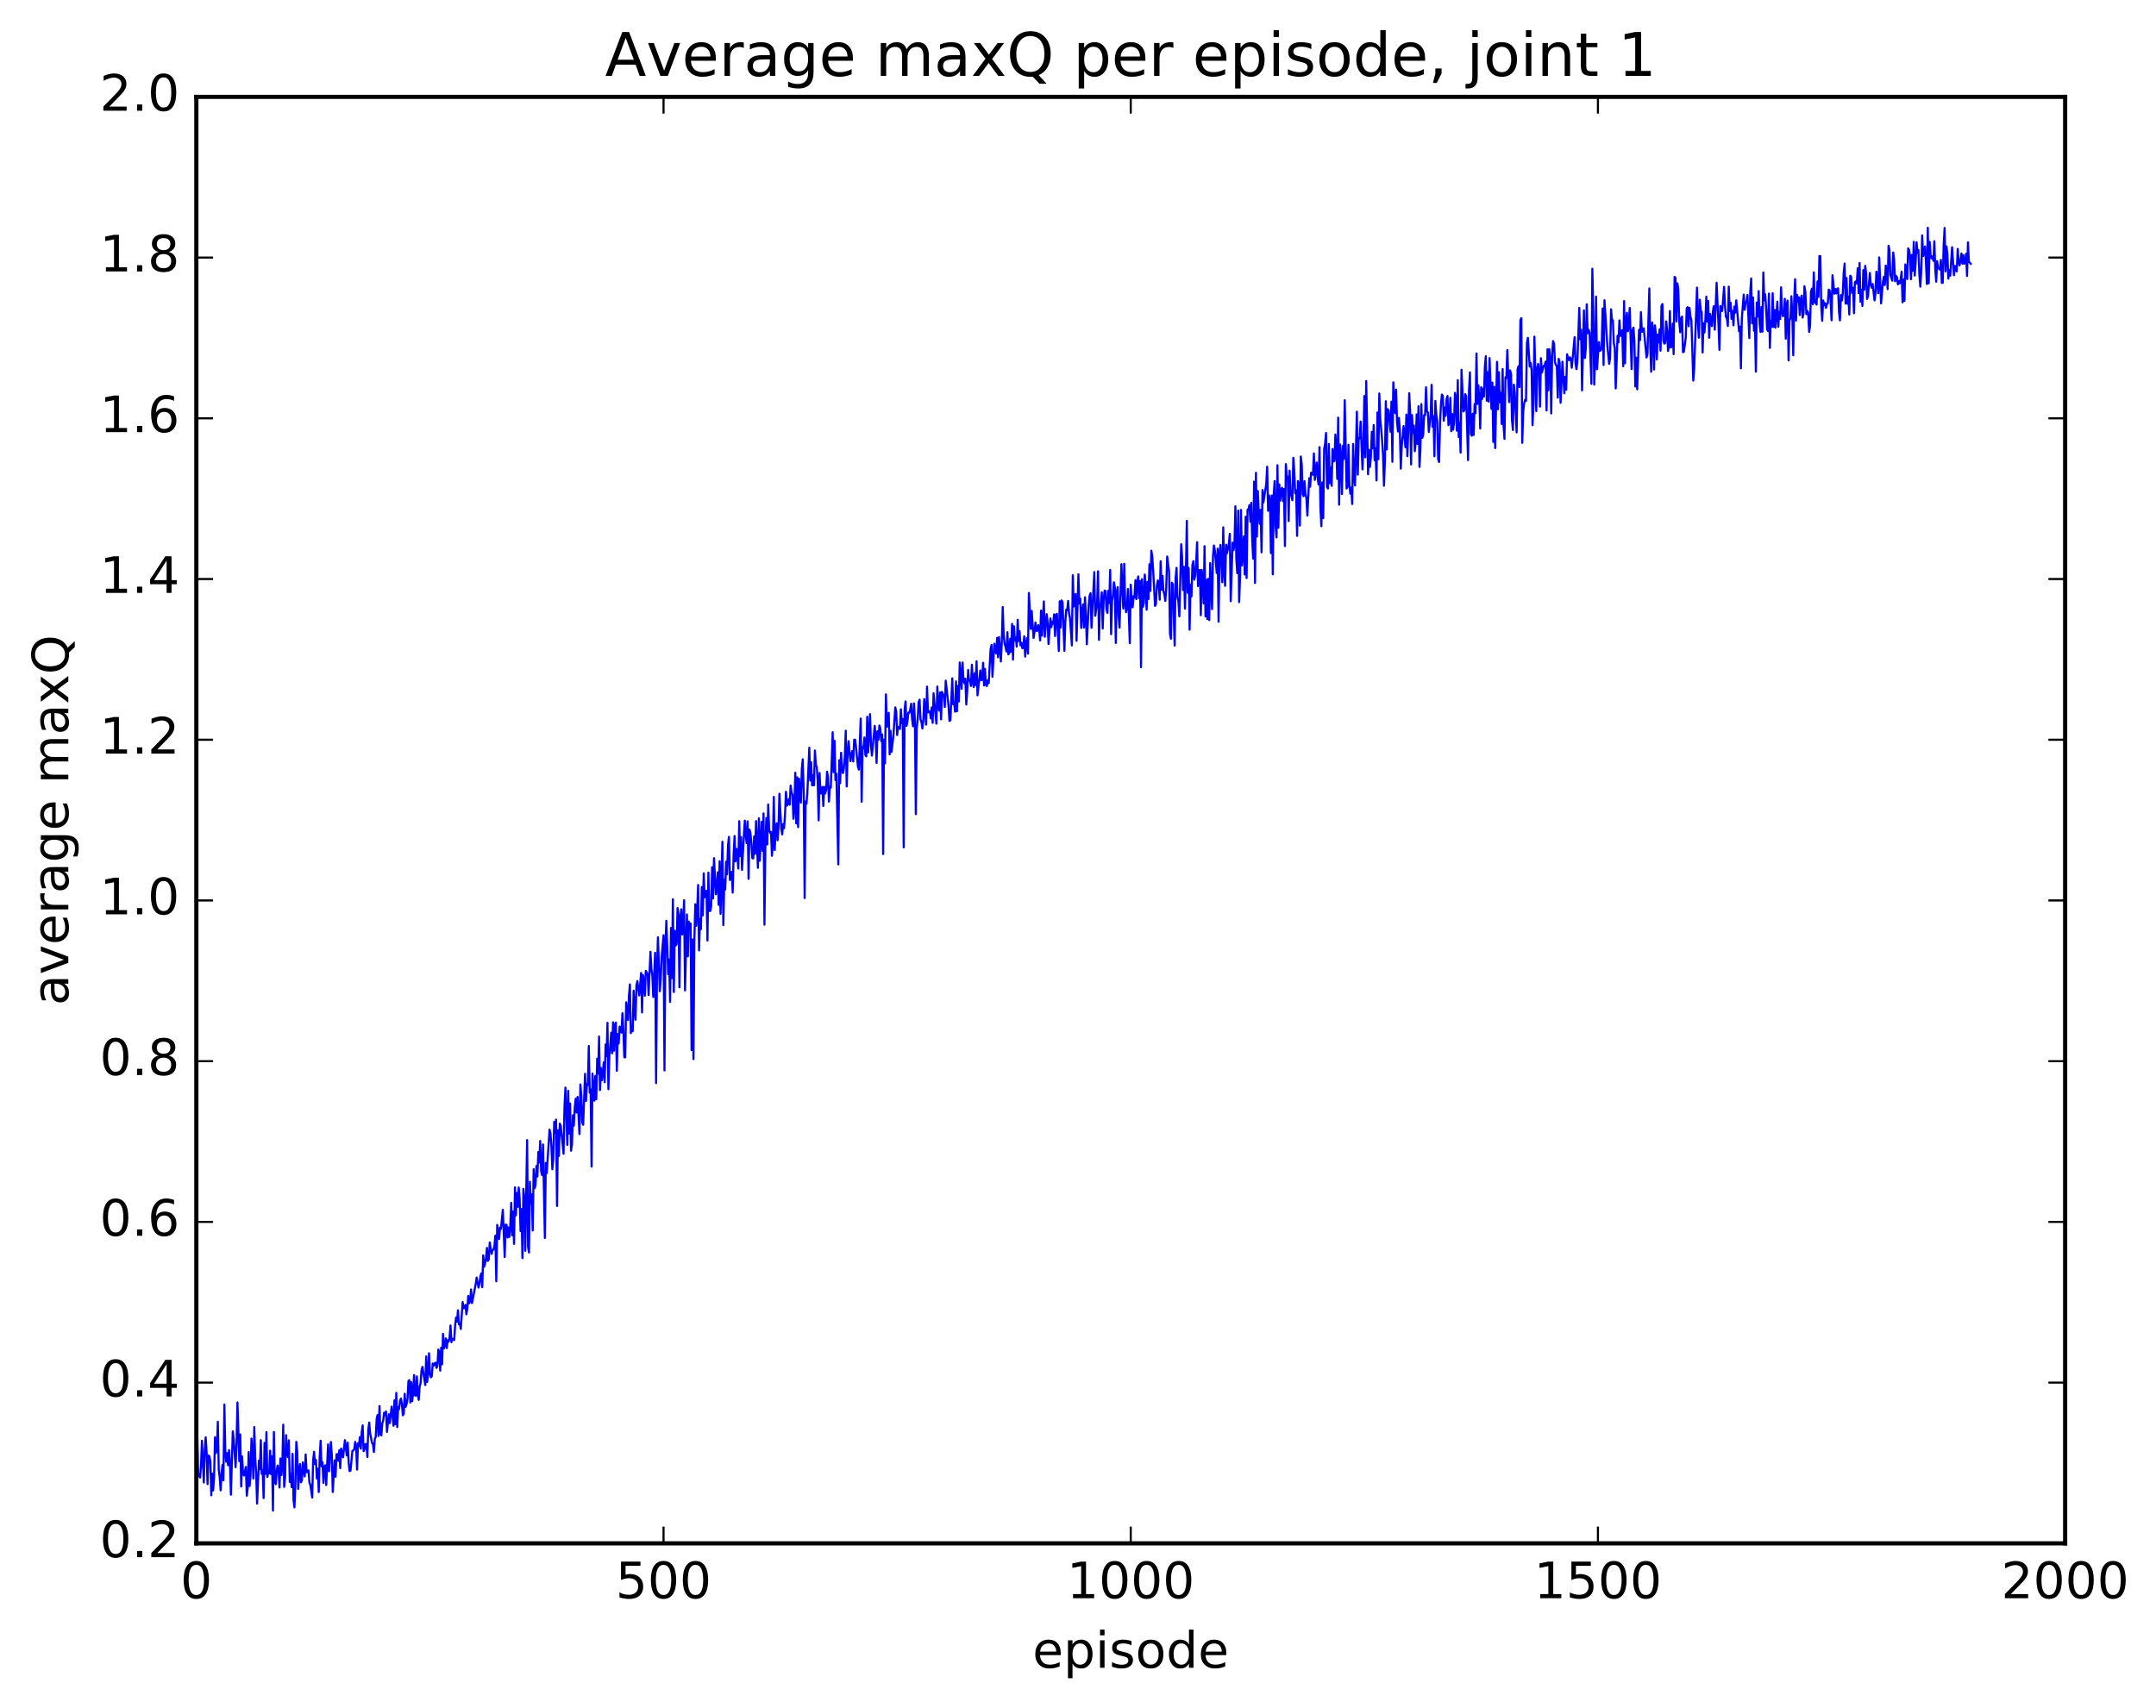<?xml version="1.0" encoding="utf-8" standalone="no"?>
<!DOCTYPE svg PUBLIC "-//W3C//DTD SVG 1.1//EN"
  "http://www.w3.org/Graphics/SVG/1.1/DTD/svg11.dtd">
<!-- Created with matplotlib (http://matplotlib.org/) -->
<svg height="408pt" version="1.1" viewBox="0 0 515 408" width="515pt" xmlns="http://www.w3.org/2000/svg" xmlns:xlink="http://www.w3.org/1999/xlink">
 <defs>
  <style type="text/css">
*{stroke-linecap:butt;stroke-linejoin:round;stroke-miterlimit:100000;}
  </style>
 </defs>
 <g id="figure_1">
  <g id="patch_1">
   <path d="M 0 408.169 
L 515.768 408.169 
L 515.768 0 
L 0 0 
z
" style="fill:#ffffff;"/>
  </g>
  <g id="axes_1">
   <g id="patch_2">
    <path d="M 46.898 368.742 
L 493.298 368.742 
L 493.298 23.142 
L 46.898 23.142 
z
" style="fill:#ffffff;"/>
   </g>
   <g id="line2d_1">
    <path clip-path="url(#p8673b90d7b)" d="M 46.898 348.456 
L 47.121 342.843 
L 47.344 352.733 
L 47.567 352.26 
L 47.79 353.037 
L 48.014 350.244 
L 48.237 344.238 
L 48.683 354.214 
L 48.906 346.39 
L 49.13 343.404 
L 49.353 347.013 
L 49.576 354.6 
L 49.799 347.766 
L 50.022 347.98 
L 50.245 349.121 
L 50.469 357.265 
L 50.692 352.081 
L 50.915 356.113 
L 51.138 352.826 
L 51.361 343.388 
L 51.585 347.162 
L 51.808 346.054 
L 52.031 339.687 
L 52.254 351.148 
L 52.477 352.917 
L 52.701 356.085 
L 52.924 352.024 
L 53.147 349.993 
L 53.37 353.695 
L 53.593 335.582 
L 53.817 346.567 
L 54.04 349.253 
L 54.263 347.191 
L 54.486 350.09 
L 54.709 346.446 
L 54.933 349.737 
L 55.156 357.118 
L 55.602 341.983 
L 55.825 343.762 
L 56.272 350.56 
L 56.495 345.056 
L 56.718 335.081 
L 57.165 349.11 
L 57.388 342.728 
L 57.611 355.171 
L 57.834 347.976 
L 58.057 352.044 
L 58.281 352.554 
L 58.727 350.493 
L 58.95 357.356 
L 59.173 355.49 
L 59.397 346.94 
L 59.62 355.058 
L 59.843 352.458 
L 60.066 343.712 
L 60.289 347.306 
L 60.513 353.249 
L 60.736 340.955 
L 60.959 348.355 
L 61.182 351.74 
L 61.406 359.249 
L 61.852 348.945 
L 62.075 351.054 
L 62.298 344.088 
L 62.522 352.136 
L 62.745 351.235 
L 62.968 357.927 
L 63.191 344.739 
L 63.414 352.148 
L 63.638 342.166 
L 63.861 352.881 
L 64.084 351.543 
L 64.307 352.044 
L 64.53 346.605 
L 64.754 352.212 
L 64.977 347.939 
L 65.2 360.915 
L 65.423 342.13 
L 65.646 353.976 
L 65.87 354.616 
L 66.093 351.397 
L 66.316 350.142 
L 66.539 351.423 
L 66.762 355.411 
L 66.986 348.457 
L 67.209 352.442 
L 67.432 350.208 
L 67.655 340.393 
L 67.878 355.258 
L 68.102 352.953 
L 68.325 342.891 
L 68.548 347.224 
L 68.771 348.139 
L 68.994 344.125 
L 69.218 354.075 
L 69.441 352.165 
L 69.664 355.315 
L 69.887 347.353 
L 70.11 358.368 
L 70.334 360.155 
L 70.557 354.766 
L 70.78 344.503 
L 71.003 346.896 
L 71.226 355.735 
L 71.45 351.69 
L 71.673 349.799 
L 71.896 354.166 
L 72.119 353.626 
L 72.342 349.407 
L 72.789 352.754 
L 73.012 347.494 
L 73.235 351.752 
L 73.458 351.671 
L 73.681 351.306 
L 73.905 354.188 
L 74.128 354.784 
L 74.574 357.807 
L 74.797 348.869 
L 75.021 346.871 
L 75.244 349.808 
L 75.467 348.82 
L 75.69 353.262 
L 75.913 350.934 
L 76.137 356.497 
L 76.36 348.161 
L 76.583 344.223 
L 76.806 350.335 
L 77.029 349.392 
L 77.253 354.297 
L 77.476 350.344 
L 77.699 350.102 
L 77.922 354.819 
L 78.369 345.107 
L 78.592 351.531 
L 79.038 344.531 
L 79.261 347.606 
L 79.485 356.485 
L 79.931 348.917 
L 80.154 352.822 
L 80.377 347.464 
L 80.601 347.411 
L 80.824 349.031 
L 81.047 346.486 
L 81.27 350.781 
L 81.493 346.096 
L 81.94 348.192 
L 82.386 344.093 
L 82.833 347.765 
L 83.056 344.675 
L 83.279 349.401 
L 83.502 351.486 
L 83.725 351.363 
L 84.172 346.663 
L 84.395 346.546 
L 84.618 346.244 
L 84.841 344.495 
L 85.065 345.471 
L 85.288 351.14 
L 85.511 344.848 
L 85.734 345.528 
L 85.957 343.376 
L 86.181 346.118 
L 86.404 342.187 
L 86.627 340.563 
L 86.85 346.721 
L 87.073 346.213 
L 87.297 345.02 
L 87.52 345.002 
L 87.743 348.097 
L 87.966 341.615 
L 88.189 339.892 
L 88.413 342.519 
L 88.859 344.713 
L 89.082 345.038 
L 89.305 346.923 
L 89.529 343.781 
L 89.752 343.321 
L 89.975 338.976 
L 90.198 338.065 
L 90.421 343.09 
L 90.645 335.945 
L 90.868 342.543 
L 91.091 342.952 
L 91.314 340.092 
L 91.537 339.341 
L 91.761 337.531 
L 91.984 338.148 
L 92.207 337.219 
L 92.43 342.124 
L 92.877 337.913 
L 93.1 340.018 
L 93.546 336.067 
L 93.993 340.641 
L 94.216 334.57 
L 94.439 340.284 
L 94.662 332.792 
L 94.885 340.968 
L 95.109 336.151 
L 95.332 336.659 
L 95.555 334.659 
L 95.778 334.148 
L 96.001 335.437 
L 96.225 338.161 
L 96.448 337.759 
L 96.671 333.004 
L 96.894 336.141 
L 97.118 335.457 
L 97.341 334.204 
L 97.564 329.957 
L 97.787 329.751 
L 98.01 335.09 
L 98.234 330.252 
L 98.457 334.776 
L 98.68 332.924 
L 98.903 328.531 
L 99.126 333.427 
L 99.35 333.441 
L 99.573 328.857 
L 99.796 333.323 
L 100.019 334.472 
L 100.242 331.257 
L 100.466 330.459 
L 100.689 327.334 
L 100.912 326.584 
L 101.582 330.921 
L 101.805 324.099 
L 102.028 330.199 
L 102.251 328.18 
L 102.474 323.324 
L 102.698 328.262 
L 102.921 329.077 
L 103.144 328.825 
L 103.367 325.776 
L 103.59 326.278 
L 103.814 325.775 
L 104.037 325.572 
L 104.26 326.834 
L 104.483 326.274 
L 104.706 322.441 
L 104.93 323.198 
L 105.153 327.475 
L 105.376 321.978 
L 105.599 325.975 
L 105.822 318.684 
L 106.046 322.191 
L 106.269 321.486 
L 106.492 319.768 
L 106.715 322.103 
L 106.938 320.201 
L 107.162 320.547 
L 107.385 319.653 
L 107.608 316.689 
L 107.831 320.68 
L 108.054 319.876 
L 108.278 319.878 
L 108.501 320.17 
L 108.724 316.518 
L 108.947 314.77 
L 109.17 315.777 
L 109.394 313.054 
L 109.617 316.4 
L 109.84 316.206 
L 110.063 317.529 
L 110.51 311.11 
L 110.733 312.578 
L 110.956 312.542 
L 111.179 311.762 
L 111.402 314.027 
L 111.626 312.663 
L 111.849 309.636 
L 112.072 311.383 
L 112.295 310.857 
L 112.518 308.077 
L 112.742 311.339 
L 113.634 306.793 
L 113.858 305.236 
L 114.304 307.649 
L 114.527 306.696 
L 114.75 304.91 
L 114.974 304.234 
L 115.197 307.554 
L 115.42 299.936 
L 115.643 302.657 
L 115.866 301.919 
L 116.09 300.561 
L 116.313 298.15 
L 116.536 301.281 
L 116.759 300.882 
L 116.982 296.841 
L 117.429 299.577 
L 117.652 298.69 
L 117.875 298.543 
L 118.098 297.728 
L 118.322 295.22 
L 118.545 306.14 
L 118.768 292.654 
L 119.214 296.029 
L 119.438 293.268 
L 119.661 293.61 
L 120.107 289.06 
L 120.553 300.331 
L 120.777 292.592 
L 121 292.666 
L 121.223 295.666 
L 121.446 293.273 
L 121.669 295.543 
L 121.893 292.82 
L 122.116 287.39 
L 122.339 295.153 
L 122.562 289.445 
L 122.785 297.191 
L 123.009 283.683 
L 123.232 290.361 
L 123.455 285.02 
L 123.678 288.339 
L 123.901 283.723 
L 124.125 286.299 
L 124.348 294.148 
L 124.571 288.865 
L 124.794 300.604 
L 125.017 284.056 
L 125.241 286.23 
L 125.464 298.849 
L 125.91 272.398 
L 126.133 297.934 
L 126.357 299.26 
L 126.58 282.363 
L 126.803 287.472 
L 127.026 285.369 
L 127.249 293.993 
L 127.473 279.351 
L 127.696 283.903 
L 127.919 283.214 
L 128.142 278.566 
L 128.365 281.109 
L 128.589 275.244 
L 128.812 277.763 
L 129.035 272.607 
L 129.258 279.824 
L 129.482 280.769 
L 129.705 273.449 
L 130.151 295.786 
L 130.374 277.857 
L 130.597 280.319 
L 131.267 269.887 
L 131.49 270.852 
L 131.714 273.761 
L 131.937 279.362 
L 132.16 277.013 
L 132.383 268.049 
L 132.606 270.62 
L 132.829 267.515 
L 133.053 288.138 
L 133.276 270.034 
L 133.499 276.184 
L 133.722 268.459 
L 133.946 269.019 
L 134.615 275.672 
L 134.838 264.355 
L 135.061 259.862 
L 135.508 273.537 
L 135.731 260.63 
L 135.954 270.834 
L 136.178 263.654 
L 136.401 274.935 
L 136.624 273.446 
L 136.847 266.476 
L 137.07 268.964 
L 137.293 264.555 
L 137.517 262.498 
L 137.74 265.8 
L 137.963 262.083 
L 138.41 270.96 
L 138.633 259.095 
L 138.856 261.875 
L 139.079 268.15 
L 139.302 268.746 
L 139.749 256.563 
L 139.972 263.05 
L 140.195 258.981 
L 140.418 259.296 
L 140.642 249.913 
L 140.865 261.072 
L 141.088 260.262 
L 141.311 278.736 
L 141.534 256.509 
L 141.981 262.978 
L 142.204 257.089 
L 142.427 262.637 
L 142.65 252.933 
L 142.874 256.546 
L 143.097 247.662 
L 143.32 260.439 
L 143.543 255.15 
L 143.766 258.1 
L 143.989 256.545 
L 144.213 253.834 
L 144.436 258.576 
L 144.659 249.557 
L 144.882 252.352 
L 145.106 244.374 
L 145.329 260.233 
L 145.552 252.417 
L 145.998 246.725 
L 146.221 251.667 
L 146.445 244.242 
L 146.668 251.046 
L 146.891 244.846 
L 147.114 244.329 
L 147.338 255.837 
L 147.561 247.052 
L 147.784 249.338 
L 148.007 245.267 
L 148.453 246.711 
L 148.677 242.094 
L 148.9 246.134 
L 149.123 252.603 
L 149.346 252.635 
L 149.57 239.478 
L 150.016 243.707 
L 150.239 237.861 
L 150.462 235.208 
L 150.685 246.846 
L 150.909 245.593 
L 151.132 246.381 
L 151.355 236.707 
L 151.578 241.368 
L 151.802 243.632 
L 152.025 235.397 
L 152.248 234.393 
L 152.694 237.832 
L 153.141 232.453 
L 153.364 241.9 
L 153.587 232.955 
L 153.81 234.469 
L 154.034 237.897 
L 154.257 231.974 
L 154.703 232.721 
L 154.926 237.75 
L 155.373 227.404 
L 155.596 231.539 
L 155.819 233.015 
L 156.042 238.206 
L 156.489 227.638 
L 156.712 258.763 
L 156.935 231.967 
L 157.158 223.931 
L 157.605 236.836 
L 157.828 233.892 
L 158.051 228.629 
L 158.498 223.45 
L 158.721 255.749 
L 158.944 225.977 
L 159.167 220 
L 159.613 232.772 
L 159.837 229.237 
L 160.06 239.387 
L 160.283 221.713 
L 160.506 233.698 
L 160.73 214.846 
L 160.953 237.017 
L 161.176 222.388 
L 161.399 225.888 
L 161.622 225.54 
L 161.845 216.948 
L 162.069 218.549 
L 162.292 235.893 
L 162.515 219.309 
L 162.738 217.255 
L 162.962 223.282 
L 163.185 220.62 
L 163.408 215.085 
L 163.631 236.638 
L 164.077 218.484 
L 164.301 228.489 
L 164.524 220.172 
L 164.747 221.146 
L 164.97 220.642 
L 165.194 250.907 
L 165.417 224.473 
L 165.64 253.048 
L 165.863 224.553 
L 166.086 216.035 
L 166.31 221.189 
L 166.533 217.566 
L 166.756 211.442 
L 166.979 227.08 
L 167.202 219.582 
L 167.425 222.016 
L 167.649 211.938 
L 167.872 218.709 
L 168.095 208.665 
L 168.318 214.381 
L 168.765 212.811 
L 168.988 224.717 
L 169.211 208.484 
L 169.434 217.629 
L 169.657 217.652 
L 169.881 216.403 
L 170.104 207.189 
L 170.327 214.668 
L 170.55 205.04 
L 170.997 213.662 
L 171.22 212.149 
L 171.443 208.418 
L 171.666 216.208 
L 171.889 205.785 
L 172.113 218.328 
L 172.559 201.127 
L 172.782 221.034 
L 173.006 210.169 
L 173.229 212.519 
L 173.452 205.873 
L 173.675 208.908 
L 173.898 201.903 
L 174.121 199.946 
L 174.345 210.249 
L 174.791 208.323 
L 175.014 213.275 
L 175.238 204.108 
L 175.461 199.741 
L 175.684 205.829 
L 175.907 202.793 
L 176.13 204.077 
L 176.353 207.515 
L 176.577 196.206 
L 176.8 204.541 
L 177.023 200.019 
L 177.246 207.844 
L 177.693 199.475 
L 177.916 196.067 
L 178.139 199.732 
L 178.362 201.459 
L 178.585 196.243 
L 178.809 209.986 
L 179.032 198.209 
L 179.255 199.093 
L 179.478 201.385 
L 179.702 205.017 
L 179.925 205.114 
L 180.148 199.818 
L 180.371 204.024 
L 180.594 196.176 
L 181.041 207.342 
L 181.264 195.526 
L 181.487 205.673 
L 181.934 196.352 
L 182.157 203.288 
L 182.38 194.338 
L 182.603 220.937 
L 182.826 202.055 
L 183.049 195.447 
L 183.273 201.774 
L 183.496 192.218 
L 183.719 198.138 
L 183.942 198.973 
L 184.166 198.789 
L 184.389 204.47 
L 184.612 201.617 
L 184.835 190.404 
L 185.058 203.092 
L 185.281 197.655 
L 185.505 196.713 
L 185.728 200.774 
L 185.951 197.943 
L 186.174 189.643 
L 186.621 198.035 
L 186.844 199.37 
L 187.067 196.894 
L 187.29 197.897 
L 187.513 194.725 
L 187.737 189.167 
L 187.96 192.485 
L 188.183 192.122 
L 188.406 190.947 
L 188.63 192.261 
L 188.853 187.696 
L 189.076 189.377 
L 189.299 189.852 
L 189.522 195.636 
L 189.745 193.055 
L 189.969 184.632 
L 190.192 196.737 
L 190.415 185.713 
L 190.638 197.622 
L 190.862 186.033 
L 191.308 191.759 
L 191.531 183.652 
L 191.754 181.418 
L 191.977 189.472 
L 192.201 214.575 
L 192.424 191.489 
L 192.647 192.055 
L 192.87 188.964 
L 193.317 178.644 
L 193.54 186.493 
L 193.763 182.116 
L 193.986 187.668 
L 194.209 185.242 
L 194.433 187.622 
L 194.656 179.315 
L 194.879 182.703 
L 195.102 183.264 
L 195.326 186.557 
L 195.549 196.001 
L 195.772 184.707 
L 195.995 189.561 
L 196.218 189.559 
L 196.441 188.017 
L 196.665 192.571 
L 196.888 187.996 
L 197.111 189.589 
L 197.334 188.731 
L 197.558 184.383 
L 197.781 185.708 
L 198.004 191.524 
L 198.227 187.958 
L 198.45 188.207 
L 198.897 174.945 
L 199.12 184.48 
L 199.343 176.987 
L 199.566 186.407 
L 199.79 184.858 
L 200.236 206.533 
L 200.459 181.638 
L 200.682 187.105 
L 200.905 179.849 
L 201.129 183.818 
L 201.352 184.711 
L 201.575 183.439 
L 201.798 180.84 
L 202.022 174.583 
L 202.245 187.908 
L 202.468 180.357 
L 202.691 177.084 
L 203.137 181.87 
L 203.361 180.237 
L 203.584 179.471 
L 203.807 181.931 
L 204.03 176.738 
L 204.254 176.73 
L 204.477 178.476 
L 204.923 183.094 
L 205.146 183.873 
L 205.593 171.686 
L 205.816 191.562 
L 206.039 178.471 
L 206.262 178.844 
L 206.486 176.199 
L 206.709 180.358 
L 206.932 180.722 
L 207.155 171.239 
L 207.378 179.772 
L 207.825 170.622 
L 208.048 178.088 
L 208.271 180.529 
L 208.941 173.441 
L 209.164 175.923 
L 209.387 182.29 
L 209.61 174.713 
L 209.833 176.732 
L 210.057 173.347 
L 210.28 174.033 
L 210.503 177.078 
L 210.726 175.483 
L 210.95 204.066 
L 211.173 176.699 
L 211.396 182.37 
L 211.619 165.898 
L 211.842 173.646 
L 212.289 170.309 
L 212.512 180.253 
L 212.735 174.604 
L 212.958 179.643 
L 213.405 175.819 
L 213.851 169.012 
L 214.074 169.961 
L 214.298 175.615 
L 214.521 173.694 
L 214.744 173.666 
L 214.967 174.162 
L 215.19 169.467 
L 215.413 172.809 
L 215.637 171.796 
L 215.86 202.461 
L 216.083 169.617 
L 216.306 167.584 
L 216.53 173.418 
L 216.753 172.444 
L 216.976 170.264 
L 217.199 170.312 
L 217.422 169.582 
L 217.645 168.146 
L 217.869 171.815 
L 218.092 173.529 
L 218.315 168.055 
L 218.538 171.804 
L 218.762 194.523 
L 218.985 173.893 
L 219.208 171.699 
L 219.431 167.795 
L 219.654 167.175 
L 219.877 171.831 
L 220.101 172.484 
L 220.324 174.046 
L 220.547 172.244 
L 220.77 167.03 
L 221.217 173.142 
L 221.44 164.042 
L 221.663 170.21 
L 222.109 169.918 
L 222.333 171.662 
L 222.556 169.024 
L 222.779 172.706 
L 223.002 165.633 
L 223.672 172.911 
L 223.895 164.036 
L 224.118 168.19 
L 224.341 169.779 
L 224.565 165.421 
L 224.788 171.864 
L 225.011 165.309 
L 225.234 165.873 
L 225.458 166.105 
L 225.681 168.917 
L 225.904 162.628 
L 226.573 168.614 
L 226.797 172.247 
L 227.02 172.071 
L 227.466 162.063 
L 227.69 168.282 
L 227.913 167.876 
L 228.136 170.046 
L 228.359 162.793 
L 228.582 169.959 
L 228.805 163.903 
L 229.029 167.615 
L 229.252 158.288 
L 229.698 164.577 
L 229.922 158.29 
L 230.145 162.543 
L 230.368 163.232 
L 230.591 162.14 
L 230.814 168.322 
L 231.037 165.085 
L 231.261 160.052 
L 231.484 162.584 
L 231.707 162.569 
L 231.93 163.9 
L 232.154 158.832 
L 232.377 162.829 
L 232.6 164.179 
L 232.823 160.852 
L 233.046 163.686 
L 233.269 157.996 
L 233.493 166.136 
L 234.162 160.205 
L 234.386 162.531 
L 234.609 162.42 
L 234.832 158.361 
L 235.055 163.774 
L 235.278 159.82 
L 235.501 163.633 
L 235.725 163.922 
L 235.948 162.508 
L 236.171 163.222 
L 236.618 155.132 
L 236.841 154.076 
L 237.064 161.706 
L 237.51 153.803 
L 237.957 156.12 
L 238.18 152.403 
L 238.403 157.049 
L 238.626 152.222 
L 238.85 154.494 
L 239.073 158.048 
L 239.296 153.332 
L 239.519 145.042 
L 239.742 151.662 
L 239.965 153.797 
L 240.189 154.502 
L 240.412 155.652 
L 240.635 151.052 
L 240.858 156.358 
L 241.082 156.034 
L 241.305 152.605 
L 241.528 155.713 
L 241.751 149.069 
L 241.974 157.595 
L 242.197 149.651 
L 242.421 152.995 
L 242.644 152.374 
L 242.867 154.488 
L 243.09 148.084 
L 243.314 153.16 
L 243.537 150.795 
L 243.76 154.204 
L 243.983 153.572 
L 244.206 154.892 
L 244.429 154.811 
L 244.653 152.029 
L 244.876 156.891 
L 245.099 153.809 
L 245.322 152.44 
L 245.546 156.172 
L 245.769 141.673 
L 246.215 150.267 
L 246.438 145.951 
L 246.885 152.433 
L 247.108 151.044 
L 247.331 148.723 
L 247.554 150.719 
L 247.778 150.734 
L 248.001 149.345 
L 248.224 150.231 
L 248.447 153.013 
L 248.67 145.874 
L 248.893 151.858 
L 249.34 143.698 
L 249.563 152.136 
L 250.01 146.723 
L 250.233 148.574 
L 250.456 153.874 
L 250.902 147.766 
L 251.125 149.841 
L 251.349 148.559 
L 251.572 149.033 
L 251.795 146.784 
L 252.018 151.968 
L 252.242 146.942 
L 252.465 146.647 
L 252.911 155.535 
L 253.134 143.672 
L 253.357 149.936 
L 253.581 143.457 
L 253.804 143.872 
L 254.25 155.497 
L 254.474 148.467 
L 254.697 145.636 
L 254.92 145.773 
L 255.143 143.575 
L 255.366 146.562 
L 255.589 147.698 
L 256.036 154.214 
L 256.259 137.439 
L 256.482 144.903 
L 256.705 143.752 
L 256.929 141.903 
L 257.152 153.096 
L 257.598 137.213 
L 257.822 144.213 
L 258.045 143.03 
L 258.268 150.03 
L 258.491 146.194 
L 258.714 144.408 
L 258.938 149.942 
L 259.161 142.695 
L 259.384 146.5 
L 259.607 153.945 
L 260.053 144.622 
L 260.277 142.328 
L 260.5 141.734 
L 260.723 149.992 
L 261.393 136.68 
L 261.616 147.121 
L 262.062 144.057 
L 262.286 136.484 
L 262.509 152.877 
L 262.732 145.299 
L 262.955 143.922 
L 263.178 141.51 
L 263.401 150.162 
L 263.625 143.303 
L 263.848 141.107 
L 264.071 141.186 
L 264.294 145.519 
L 264.517 146.431 
L 264.741 141.141 
L 264.964 144.1 
L 265.187 136.175 
L 265.41 151.519 
L 265.634 143.596 
L 265.857 142.216 
L 266.08 139.129 
L 266.303 140.383 
L 266.526 153.619 
L 266.75 141.49 
L 266.973 140.278 
L 267.196 147.115 
L 267.419 149.954 
L 267.865 134.8 
L 268.312 145.385 
L 268.535 134.702 
L 268.758 143.956 
L 268.981 146.276 
L 269.205 144.865 
L 269.428 140.735 
L 269.874 153.692 
L 270.098 139.692 
L 270.321 144 
L 270.544 145.127 
L 270.767 142.405 
L 270.99 142.809 
L 271.214 138.599 
L 271.437 143.152 
L 271.66 139.153 
L 271.883 137.722 
L 272.106 142.946 
L 272.329 138.826 
L 272.553 159.41 
L 272.776 138.374 
L 272.999 145.003 
L 273.222 144.122 
L 273.445 137.278 
L 273.669 140.136 
L 273.892 145.672 
L 274.115 139.026 
L 274.338 143.12 
L 274.562 134.8 
L 274.785 141.18 
L 275.008 131.569 
L 275.231 132.859 
L 275.454 136.26 
L 275.901 144.77 
L 276.124 144.319 
L 276.347 139.914 
L 276.57 138.668 
L 276.793 139.523 
L 277.017 143.284 
L 277.24 134.097 
L 277.463 140.885 
L 277.686 137.595 
L 277.909 141.197 
L 278.133 142.004 
L 278.356 143.579 
L 278.579 140.475 
L 278.802 132.96 
L 279.249 136.598 
L 279.472 151.43 
L 279.695 152.612 
L 279.918 139.211 
L 280.142 139.57 
L 280.588 154.234 
L 280.811 138.204 
L 281.034 135.675 
L 281.257 142.675 
L 281.481 143.67 
L 281.704 147.264 
L 282.15 130.039 
L 282.373 133.138 
L 282.597 140.978 
L 282.82 135.434 
L 283.043 145.415 
L 283.266 137.29 
L 283.49 124.461 
L 283.713 141.637 
L 283.936 135.694 
L 284.159 150.448 
L 284.382 139.662 
L 284.606 142.517 
L 284.829 134.95 
L 285.052 134.068 
L 285.275 138.499 
L 285.498 137.536 
L 285.721 134.543 
L 285.945 129.541 
L 286.168 140.035 
L 286.391 136.593 
L 286.614 136.165 
L 286.837 146.98 
L 287.061 136.172 
L 287.284 139.188 
L 287.507 144.165 
L 287.73 130.495 
L 287.954 147.289 
L 288.177 138.554 
L 288.4 147.924 
L 288.623 138.287 
L 288.846 148.159 
L 289.07 134.534 
L 289.516 145.537 
L 289.739 133.043 
L 289.962 130.327 
L 290.185 131.497 
L 290.632 136.908 
L 290.855 131.094 
L 291.078 148.551 
L 291.301 132.551 
L 291.525 130.198 
L 291.971 139.117 
L 292.194 126.007 
L 292.418 136.54 
L 292.641 139.982 
L 292.864 130.128 
L 293.087 132.193 
L 293.534 129.969 
L 293.757 127.546 
L 293.98 143.64 
L 294.426 129.649 
L 294.649 131.447 
L 294.873 130.131 
L 295.096 120.951 
L 295.319 133.478 
L 295.542 136.934 
L 295.765 121.99 
L 295.989 143.851 
L 296.212 137.709 
L 296.435 121.831 
L 296.658 135.103 
L 296.882 132.353 
L 297.105 128.173 
L 297.328 137.26 
L 297.551 123.457 
L 297.774 138.117 
L 297.998 121.772 
L 298.221 121.73 
L 298.444 120.701 
L 298.667 124.641 
L 298.89 120.141 
L 299.113 129.079 
L 299.337 133.477 
L 299.56 115.08 
L 299.783 139.287 
L 300.006 112.959 
L 300.229 128.209 
L 300.453 117.308 
L 300.676 122.542 
L 300.899 125.152 
L 301.122 121.816 
L 301.346 131.968 
L 301.569 117.065 
L 301.792 120.053 
L 302.462 115.639 
L 302.685 111.505 
L 302.908 122.056 
L 303.131 118.366 
L 303.354 119.229 
L 303.577 132.144 
L 303.801 118.387 
L 304.024 137.224 
L 304.247 118.207 
L 304.47 114.938 
L 304.693 125.659 
L 304.917 128.407 
L 305.14 111.155 
L 305.363 126.077 
L 305.586 115.732 
L 305.81 119.603 
L 306.033 117.086 
L 306.256 116.535 
L 306.479 119.761 
L 306.702 116.841 
L 306.925 130.468 
L 307.149 110.881 
L 307.372 113.803 
L 307.595 113.889 
L 307.818 124.476 
L 308.041 112.442 
L 308.265 117.651 
L 308.711 119.516 
L 308.934 109.393 
L 309.158 112.352 
L 309.381 117.863 
L 309.604 117.115 
L 309.827 128.029 
L 310.05 114.938 
L 310.274 115.614 
L 310.497 125.58 
L 310.72 109.076 
L 310.943 111.029 
L 311.166 118.048 
L 311.389 118.564 
L 311.613 114.971 
L 311.836 118.074 
L 312.059 118.953 
L 312.282 123.186 
L 312.729 114.247 
L 312.952 116.295 
L 313.175 112.931 
L 313.622 113.437 
L 313.845 108.321 
L 314.068 114.658 
L 314.514 110.507 
L 314.738 114.106 
L 314.961 115.747 
L 315.184 106.826 
L 315.407 121.32 
L 315.63 125.722 
L 315.853 115.265 
L 316.077 123.796 
L 316.3 107.316 
L 316.523 106.002 
L 316.746 103.443 
L 316.969 116.347 
L 317.193 116.721 
L 317.416 106.088 
L 317.639 115.452 
L 317.862 111.693 
L 318.086 116.082 
L 318.309 107.277 
L 318.532 110.269 
L 318.755 110.103 
L 318.978 103.813 
L 319.202 106.607 
L 319.425 114.42 
L 319.648 99.775 
L 319.871 120.582 
L 320.094 106.19 
L 320.317 109.266 
L 320.541 118.042 
L 320.764 106.549 
L 320.987 109.679 
L 321.21 95.61 
L 321.657 116.722 
L 321.88 116.32 
L 322.103 106.254 
L 322.326 115.506 
L 322.55 117.959 
L 322.773 116.521 
L 322.996 120.42 
L 323.219 106.077 
L 323.442 113.624 
L 323.666 115.993 
L 324.112 98.361 
L 324.335 113.392 
L 324.558 104.655 
L 324.781 104.756 
L 325.005 100.712 
L 325.451 112.144 
L 325.674 106.488 
L 325.897 94.611 
L 326.121 109.259 
L 326.344 91.04 
L 326.79 113.308 
L 327.014 107.479 
L 327.237 111.572 
L 327.46 109.18 
L 327.683 103.174 
L 327.906 107.135 
L 328.13 101.547 
L 328.353 109.955 
L 328.576 107.116 
L 328.799 114.788 
L 329.022 98.548 
L 329.245 109.706 
L 329.469 94.001 
L 329.692 99.974 
L 330.138 105.155 
L 330.361 108.739 
L 330.585 116.062 
L 330.808 110.278 
L 331.031 95.86 
L 331.254 107.372 
L 331.478 97.756 
L 331.701 98.124 
L 332.147 103.155 
L 332.37 95.961 
L 332.594 110.335 
L 332.817 91.357 
L 333.263 98.711 
L 333.486 93.09 
L 333.709 100.812 
L 333.933 103.1 
L 334.156 99.851 
L 334.379 102.701 
L 334.602 111.969 
L 334.825 106.687 
L 335.272 101.8 
L 335.718 106.868 
L 335.942 99.043 
L 336.165 108.994 
L 336.388 103.011 
L 336.611 93.956 
L 336.834 98.12 
L 337.058 110.968 
L 337.281 99.15 
L 337.504 103.483 
L 337.727 101.672 
L 337.95 107.808 
L 338.173 105.662 
L 338.397 99.012 
L 338.62 106.072 
L 338.843 97.054 
L 339.066 111.562 
L 339.289 107.416 
L 339.513 96.541 
L 339.736 104.632 
L 339.959 103.857 
L 340.182 99.151 
L 340.406 99.185 
L 340.629 92.52 
L 340.852 98.298 
L 341.075 98.531 
L 341.298 103.214 
L 341.745 98.981 
L 341.968 91.943 
L 342.191 101.962 
L 342.414 99.447 
L 342.637 109.021 
L 342.861 95.791 
L 343.084 99.06 
L 343.307 100.656 
L 343.53 109.747 
L 343.753 110.387 
L 343.977 101.116 
L 344.2 96.547 
L 344.423 94.262 
L 344.646 94.574 
L 344.87 100.516 
L 345.093 97.352 
L 345.316 99.342 
L 345.539 95.377 
L 345.762 94.605 
L 345.986 101.576 
L 346.209 100.649 
L 346.432 95.045 
L 346.655 103.022 
L 346.878 98.917 
L 347.101 102.668 
L 347.325 100.959 
L 347.548 93.87 
L 347.771 95.376 
L 347.994 102.905 
L 348.217 90.828 
L 348.441 104.416 
L 348.664 100.949 
L 348.887 108.139 
L 349.11 88.338 
L 349.557 98.302 
L 349.78 98.065 
L 350.003 94.179 
L 350.226 94.729 
L 350.673 109.926 
L 350.896 93.345 
L 351.119 88.981 
L 351.342 103.666 
L 351.565 104.108 
L 351.789 98.847 
L 352.012 103.919 
L 352.235 96.527 
L 352.458 98.719 
L 352.682 84.463 
L 352.905 96.534 
L 353.128 92.056 
L 353.351 95.231 
L 353.574 102.38 
L 353.798 92.524 
L 354.021 95.334 
L 354.244 92.86 
L 354.467 94.75 
L 354.69 87.482 
L 354.913 85.103 
L 355.137 95.73 
L 355.36 88.91 
L 355.583 95.95 
L 355.806 85.551 
L 356.253 97.689 
L 356.476 91.412 
L 356.699 105.587 
L 356.922 92.42 
L 357.146 107.065 
L 357.592 86.459 
L 357.815 97.789 
L 358.038 88.932 
L 358.262 96.133 
L 358.485 93.821 
L 358.708 101.306 
L 358.931 88.185 
L 359.154 101.767 
L 359.377 104.865 
L 359.601 90.15 
L 359.824 90.353 
L 360.047 83.635 
L 360.493 96.076 
L 360.717 88.482 
L 360.94 89.423 
L 361.163 100.311 
L 361.386 102.739 
L 361.61 91.898 
L 361.833 93.948 
L 362.279 103.294 
L 362.502 88.192 
L 362.726 87.489 
L 362.949 92.47 
L 363.172 76.51 
L 363.395 75.999 
L 363.618 105.807 
L 363.841 98.474 
L 364.065 96.38 
L 364.288 95.538 
L 364.511 95.777 
L 364.734 81.904 
L 364.957 80.719 
L 365.404 87.578 
L 365.627 86.683 
L 365.85 88.39 
L 366.074 101.6 
L 366.297 96.429 
L 366.52 80.425 
L 366.966 98.218 
L 367.19 87.916 
L 367.413 86.97 
L 367.636 88.802 
L 367.859 97.148 
L 368.082 85.582 
L 368.305 89.03 
L 368.752 87.414 
L 368.975 87.344 
L 369.198 86.395 
L 369.421 98.078 
L 369.645 83.452 
L 369.868 93.261 
L 370.091 83.416 
L 370.314 86.261 
L 370.538 98.783 
L 370.761 84.436 
L 370.984 81.487 
L 371.207 82.149 
L 371.43 86.523 
L 371.654 87.202 
L 371.877 87.46 
L 372.1 95.001 
L 372.323 85.733 
L 372.546 86.644 
L 372.769 96.25 
L 373.216 86.426 
L 373.662 93.964 
L 373.885 90.017 
L 374.109 93.105 
L 374.332 84.641 
L 374.555 85.601 
L 374.778 86.051 
L 375.002 85.376 
L 375.225 85.779 
L 375.448 87.872 
L 376.118 80.564 
L 376.341 86.846 
L 376.564 88.209 
L 376.787 86.541 
L 377.233 73.549 
L 377.457 81.079 
L 377.68 78.765 
L 377.903 93.275 
L 378.349 74.154 
L 378.573 85.531 
L 378.796 83.234 
L 379.019 72.69 
L 379.242 79.625 
L 379.466 78.795 
L 379.689 79.478 
L 380.135 91.704 
L 380.358 64.199 
L 380.582 74.687 
L 380.805 91.882 
L 381.028 85.963 
L 381.251 70.882 
L 381.474 88.218 
L 381.921 81.732 
L 382.144 83.853 
L 382.367 83.684 
L 382.59 83.004 
L 382.813 73.694 
L 383.037 87.211 
L 383.26 71.747 
L 383.93 82.399 
L 384.376 86.937 
L 384.599 85.61 
L 384.822 73.898 
L 385.046 76.359 
L 385.269 76.559 
L 385.492 81.944 
L 385.715 83.156 
L 385.938 92.807 
L 386.385 80.222 
L 386.608 81.809 
L 386.831 76.552 
L 387.054 80.259 
L 387.277 80.108 
L 387.501 78.921 
L 387.724 87.497 
L 387.947 71.934 
L 388.17 86.808 
L 388.394 76.449 
L 388.617 74.719 
L 388.84 79.158 
L 389.063 77.768 
L 389.286 73.578 
L 389.733 88.189 
L 389.956 78.829 
L 390.179 78.266 
L 390.402 81.432 
L 390.625 92.334 
L 390.849 85.461 
L 391.072 93.011 
L 391.518 78.785 
L 391.741 81.257 
L 391.965 74.569 
L 392.188 79.301 
L 392.411 78.558 
L 392.634 78.45 
L 393.304 85.413 
L 393.527 84.524 
L 393.974 68.917 
L 394.197 82.925 
L 394.42 88.825 
L 394.643 77.052 
L 394.866 79.226 
L 395.089 88.289 
L 395.313 77.743 
L 395.536 79.874 
L 395.759 85.881 
L 395.982 79.945 
L 396.205 81.797 
L 396.429 78.676 
L 396.652 83.783 
L 396.875 73.061 
L 397.098 72.637 
L 397.322 81.331 
L 397.545 82.101 
L 397.768 81.944 
L 397.991 76.782 
L 398.214 78.825 
L 398.438 83.868 
L 398.661 82.661 
L 398.884 74.311 
L 399.107 83.051 
L 399.33 82.85 
L 399.553 77.298 
L 399.777 84.616 
L 400 66.144 
L 400.223 66.393 
L 400.446 76.812 
L 400.67 67.689 
L 400.893 69.176 
L 401.116 76.754 
L 401.339 79.388 
L 401.562 76.032 
L 401.786 75.642 
L 402.009 84.156 
L 402.232 84.017 
L 402.678 80.621 
L 402.901 73.67 
L 403.125 73.38 
L 403.348 77.941 
L 403.571 73.578 
L 403.794 75.699 
L 404.017 76.437 
L 404.464 90.945 
L 404.687 88.095 
L 405.357 68.717 
L 405.58 76.887 
L 405.803 80.687 
L 406.026 71.612 
L 406.25 74.214 
L 406.473 74.523 
L 406.696 84.21 
L 406.919 77.213 
L 407.142 79.446 
L 407.365 76.371 
L 407.589 70.883 
L 407.812 76.847 
L 408.035 71.926 
L 408.258 80.705 
L 408.481 75.018 
L 408.928 77.92 
L 409.151 74.434 
L 409.374 73.167 
L 409.598 78.753 
L 410.044 67.553 
L 410.49 77.515 
L 410.714 83.603 
L 410.937 73.126 
L 411.16 74.343 
L 411.383 74.275 
L 411.829 68.536 
L 412.053 73.338 
L 412.276 75.715 
L 412.499 76.062 
L 412.722 77.893 
L 412.945 68.487 
L 413.169 74.321 
L 413.392 72.332 
L 413.615 76.173 
L 413.838 74.304 
L 414.062 77.723 
L 414.285 73.252 
L 414.508 74.695 
L 414.731 71.76 
L 415.401 79.149 
L 415.624 78.042 
L 415.847 88.001 
L 416.07 76.075 
L 416.517 70.379 
L 416.74 74.023 
L 416.963 72.289 
L 417.186 72.157 
L 417.409 70.481 
L 417.856 80.776 
L 418.079 69.786 
L 418.302 66.522 
L 418.526 77.275 
L 418.749 71.079 
L 418.972 79.019 
L 419.195 76.055 
L 419.418 88.799 
L 419.642 72.278 
L 419.865 75.646 
L 420.088 69.539 
L 420.311 77.319 
L 420.534 79.307 
L 420.757 73.354 
L 420.981 79.253 
L 421.204 65.094 
L 421.427 71.742 
L 421.65 70.328 
L 421.873 73.458 
L 422.097 78.701 
L 422.32 79.105 
L 422.543 70.141 
L 422.766 83.12 
L 422.99 76.626 
L 423.213 78.079 
L 423.436 70.054 
L 423.659 78.123 
L 423.882 74.024 
L 424.106 78.279 
L 424.552 72.059 
L 424.775 78.073 
L 424.998 74.519 
L 425.221 76.203 
L 425.445 68.641 
L 425.668 74.543 
L 425.891 75.54 
L 426.114 75.068 
L 426.337 71.4 
L 426.561 80.921 
L 426.784 72.669 
L 427.007 71.813 
L 427.23 86.114 
L 427.454 76.607 
L 427.677 76.07 
L 427.9 70.784 
L 428.123 74.989 
L 428.346 84.885 
L 428.57 71.807 
L 428.793 66.707 
L 429.016 76.601 
L 429.239 70.424 
L 429.462 72.017 
L 429.685 71.033 
L 429.909 75.285 
L 430.132 71.642 
L 430.355 70.619 
L 430.578 75.889 
L 430.801 74.967 
L 431.025 68.39 
L 431.248 69.789 
L 431.471 75.061 
L 431.694 74.262 
L 431.918 74.784 
L 432.141 79.296 
L 432.364 77.834 
L 432.587 69.667 
L 432.81 68.976 
L 433.034 72.693 
L 433.257 65.077 
L 433.48 72.215 
L 433.703 72.368 
L 433.926 72.784 
L 434.149 67.233 
L 434.373 70.943 
L 434.596 61.168 
L 434.819 61.182 
L 435.042 73.255 
L 435.265 76.642 
L 435.489 71.777 
L 435.712 72.905 
L 435.935 72.422 
L 436.158 73.563 
L 436.382 72.643 
L 436.605 72.512 
L 436.828 69.199 
L 437.051 69.414 
L 437.274 71.836 
L 437.498 76.512 
L 437.721 65.77 
L 438.167 70.176 
L 438.39 69.041 
L 438.613 70.119 
L 438.837 69.05 
L 439.06 68.873 
L 439.283 74.559 
L 439.506 76.554 
L 439.729 70.504 
L 439.953 71.805 
L 440.176 70.125 
L 440.399 65.177 
L 440.622 62.974 
L 440.846 72.543 
L 441.069 66.415 
L 441.292 72.564 
L 441.515 70.862 
L 441.738 75.138 
L 441.962 65.864 
L 442.185 66.15 
L 442.408 69.983 
L 442.631 68.765 
L 442.854 74.846 
L 443.077 67.434 
L 443.301 67.225 
L 443.524 67.767 
L 443.747 64.111 
L 443.97 70.039 
L 444.193 62.839 
L 444.417 72.109 
L 444.64 69.273 
L 444.863 73.097 
L 445.086 64.534 
L 445.31 69.25 
L 445.533 63.507 
L 445.756 65.319 
L 445.979 71.427 
L 446.202 70.777 
L 446.649 65.214 
L 446.872 67.96 
L 447.095 68.757 
L 447.318 67.854 
L 447.765 71.763 
L 447.988 70.159 
L 448.211 64.913 
L 448.658 70.067 
L 448.881 61.508 
L 449.327 72.491 
L 449.774 67.318 
L 449.997 66.116 
L 450.22 68.111 
L 450.443 63.45 
L 450.666 64.574 
L 450.889 69.078 
L 451.113 58.705 
L 451.336 59.79 
L 451.559 65.692 
L 452.005 67.059 
L 452.229 60.319 
L 452.452 62.229 
L 452.675 67.203 
L 452.898 65.905 
L 453.122 66.218 
L 453.345 67.945 
L 453.568 67.203 
L 453.791 67.709 
L 454.014 66.688 
L 454.238 64.914 
L 454.461 72.234 
L 454.684 66.798 
L 454.907 71.875 
L 455.13 63.164 
L 455.353 65.623 
L 455.577 66.675 
L 455.8 59.336 
L 456.023 59.739 
L 456.246 61.403 
L 456.469 66.73 
L 456.693 60.907 
L 456.916 64.712 
L 457.139 57.781 
L 457.362 65.827 
L 457.586 62.726 
L 457.809 57.858 
L 458.032 60.403 
L 458.255 59.736 
L 458.478 65.703 
L 458.702 68.491 
L 458.925 64.721 
L 459.148 56.233 
L 459.371 61.183 
L 459.594 60.305 
L 459.817 58.894 
L 460.041 62.474 
L 460.264 67.859 
L 460.487 54.415 
L 460.71 67.683 
L 460.933 57.786 
L 461.157 60.935 
L 461.38 61.719 
L 461.603 61.246 
L 461.826 62.311 
L 462.05 57.635 
L 462.273 64.287 
L 462.496 67.31 
L 462.719 62.395 
L 462.942 63.982 
L 463.389 64.406 
L 463.612 62.104 
L 463.835 67.587 
L 464.058 67.567 
L 464.281 58.378 
L 464.505 54.467 
L 464.728 64.836 
L 464.951 58.857 
L 465.174 60.823 
L 465.397 66.58 
L 465.621 64.533 
L 465.844 65.876 
L 466.29 59.068 
L 466.737 65.758 
L 466.96 63.533 
L 467.183 64.505 
L 467.406 64.844 
L 467.63 59.465 
L 467.853 62.454 
L 468.076 63.393 
L 468.299 62.323 
L 468.522 60.569 
L 468.745 63.013 
L 468.969 60.956 
L 469.192 63.023 
L 469.415 62.536 
L 469.638 60.626 
L 469.861 65.928 
L 470.085 57.882 
L 470.308 62.506 
L 470.754 63.029 
L 470.754 63.029 
" style="fill:none;stroke:#0000ff;stroke-linecap:square;stroke-width:0.5;"/>
   </g>
   <g id="patch_3">
    <path d="M 46.898 368.742 
L 46.898 23.142 
" style="fill:none;stroke:#000000;stroke-linecap:square;stroke-linejoin:miter;"/>
   </g>
   <g id="patch_4">
    <path d="M 46.898 368.742 
L 493.298 368.742 
" style="fill:none;stroke:#000000;stroke-linecap:square;stroke-linejoin:miter;"/>
   </g>
   <g id="patch_5">
    <path d="M 493.298 368.742 
L 493.298 23.142 
" style="fill:none;stroke:#000000;stroke-linecap:square;stroke-linejoin:miter;"/>
   </g>
   <g id="patch_6">
    <path d="M 46.898 23.142 
L 493.298 23.142 
" style="fill:none;stroke:#000000;stroke-linecap:square;stroke-linejoin:miter;"/>
   </g>
   <g id="matplotlib.axis_1">
    <g id="xtick_1">
     <g id="line2d_2">
      <defs>
       <path d="M 0 0 
L 0 -4 
" id="m31ad7387bb" style="stroke:#000000;stroke-width:0.5;"/>
      </defs>
      <g>
       <use style="stroke:#000000;stroke-width:0.5;" x="46.898" xlink:href="#m31ad7387bb" y="368.742"/>
      </g>
     </g>
     <g id="line2d_3">
      <defs>
       <path d="M 0 0 
L 0 4 
" id="me28a715f2f" style="stroke:#000000;stroke-width:0.5;"/>
      </defs>
      <g>
       <use style="stroke:#000000;stroke-width:0.5;" x="46.898" xlink:href="#me28a715f2f" y="23.142"/>
      </g>
     </g>
     <g id="text_1">
      <!-- 0 -->
      <defs>
       <path d="M 31.781 66.406 
Q 24.172 66.406 20.328 58.906 
Q 16.5 51.422 16.5 36.375 
Q 16.5 21.391 20.328 13.891 
Q 24.172 6.391 31.781 6.391 
Q 39.453 6.391 43.281 13.891 
Q 47.125 21.391 47.125 36.375 
Q 47.125 51.422 43.281 58.906 
Q 39.453 66.406 31.781 66.406 
M 31.781 74.219 
Q 44.047 74.219 50.516 64.516 
Q 56.984 54.828 56.984 36.375 
Q 56.984 17.969 50.516 8.266 
Q 44.047 -1.422 31.781 -1.422 
Q 19.531 -1.422 13.062 8.266 
Q 6.594 17.969 6.594 36.375 
Q 6.594 54.828 13.062 64.516 
Q 19.531 74.219 31.781 74.219 
" id="BitstreamVeraSans-Roman-30"/>
      </defs>
      <g transform="translate(43.08 381.86)scale(0.12 -0.12)">
       <use xlink:href="#BitstreamVeraSans-Roman-30"/>
      </g>
     </g>
    </g>
    <g id="xtick_2">
     <g id="line2d_4">
      <g>
       <use style="stroke:#000000;stroke-width:0.5;" x="158.498" xlink:href="#m31ad7387bb" y="368.742"/>
      </g>
     </g>
     <g id="line2d_5">
      <g>
       <use style="stroke:#000000;stroke-width:0.5;" x="158.498" xlink:href="#me28a715f2f" y="23.142"/>
      </g>
     </g>
     <g id="text_2">
      <!-- 500 -->
      <defs>
       <path d="M 10.797 72.906 
L 49.516 72.906 
L 49.516 64.594 
L 19.828 64.594 
L 19.828 46.734 
Q 21.969 47.469 24.109 47.828 
Q 26.266 48.188 28.422 48.188 
Q 40.625 48.188 47.75 41.5 
Q 54.891 34.812 54.891 23.391 
Q 54.891 11.625 47.562 5.094 
Q 40.234 -1.422 26.906 -1.422 
Q 22.312 -1.422 17.547 -0.641 
Q 12.797 0.141 7.719 1.703 
L 7.719 11.625 
Q 12.109 9.234 16.797 8.062 
Q 21.484 6.891 26.703 6.891 
Q 35.156 6.891 40.078 11.328 
Q 45.016 15.766 45.016 23.391 
Q 45.016 31 40.078 35.438 
Q 35.156 39.891 26.703 39.891 
Q 22.75 39.891 18.812 39.016 
Q 14.891 38.141 10.797 36.281 
z
" id="BitstreamVeraSans-Roman-35"/>
      </defs>
      <g transform="translate(147.045 381.86)scale(0.12 -0.12)">
       <use xlink:href="#BitstreamVeraSans-Roman-35"/>
       <use x="63.623" xlink:href="#BitstreamVeraSans-Roman-30"/>
       <use x="127.246" xlink:href="#BitstreamVeraSans-Roman-30"/>
      </g>
     </g>
    </g>
    <g id="xtick_3">
     <g id="line2d_6">
      <g>
       <use style="stroke:#000000;stroke-width:0.5;" x="270.098" xlink:href="#m31ad7387bb" y="368.742"/>
      </g>
     </g>
     <g id="line2d_7">
      <g>
       <use style="stroke:#000000;stroke-width:0.5;" x="270.098" xlink:href="#me28a715f2f" y="23.142"/>
      </g>
     </g>
     <g id="text_3">
      <!-- 1000 -->
      <defs>
       <path d="M 12.406 8.297 
L 28.516 8.297 
L 28.516 63.922 
L 10.984 60.406 
L 10.984 69.391 
L 28.422 72.906 
L 38.281 72.906 
L 38.281 8.297 
L 54.391 8.297 
L 54.391 0 
L 12.406 0 
z
" id="BitstreamVeraSans-Roman-31"/>
      </defs>
      <g transform="translate(254.827 381.86)scale(0.12 -0.12)">
       <use xlink:href="#BitstreamVeraSans-Roman-31"/>
       <use x="63.623" xlink:href="#BitstreamVeraSans-Roman-30"/>
       <use x="127.246" xlink:href="#BitstreamVeraSans-Roman-30"/>
       <use x="190.869" xlink:href="#BitstreamVeraSans-Roman-30"/>
      </g>
     </g>
    </g>
    <g id="xtick_4">
     <g id="line2d_8">
      <g>
       <use style="stroke:#000000;stroke-width:0.5;" x="381.697" xlink:href="#m31ad7387bb" y="368.742"/>
      </g>
     </g>
     <g id="line2d_9">
      <g>
       <use style="stroke:#000000;stroke-width:0.5;" x="381.697" xlink:href="#me28a715f2f" y="23.142"/>
      </g>
     </g>
     <g id="text_4">
      <!-- 1500 -->
      <g transform="translate(366.428 381.86)scale(0.12 -0.12)">
       <use xlink:href="#BitstreamVeraSans-Roman-31"/>
       <use x="63.623" xlink:href="#BitstreamVeraSans-Roman-35"/>
       <use x="127.246" xlink:href="#BitstreamVeraSans-Roman-30"/>
       <use x="190.869" xlink:href="#BitstreamVeraSans-Roman-30"/>
      </g>
     </g>
    </g>
    <g id="xtick_5">
     <g id="line2d_10">
      <g>
       <use style="stroke:#000000;stroke-width:0.5;" x="493.298" xlink:href="#m31ad7387bb" y="368.742"/>
      </g>
     </g>
     <g id="line2d_11">
      <g>
       <use style="stroke:#000000;stroke-width:0.5;" x="493.298" xlink:href="#me28a715f2f" y="23.142"/>
      </g>
     </g>
     <g id="text_5">
      <!-- 2000 -->
      <defs>
       <path d="M 19.188 8.297 
L 53.609 8.297 
L 53.609 0 
L 7.328 0 
L 7.328 8.297 
Q 12.938 14.109 22.625 23.891 
Q 32.328 33.688 34.812 36.531 
Q 39.547 41.844 41.422 45.531 
Q 43.312 49.219 43.312 52.781 
Q 43.312 58.594 39.234 62.25 
Q 35.156 65.922 28.609 65.922 
Q 23.969 65.922 18.812 64.312 
Q 13.672 62.703 7.812 59.422 
L 7.812 69.391 
Q 13.766 71.781 18.938 73 
Q 24.125 74.219 28.422 74.219 
Q 39.75 74.219 46.484 68.547 
Q 53.219 62.891 53.219 53.422 
Q 53.219 48.922 51.531 44.891 
Q 49.859 40.875 45.406 35.406 
Q 44.188 33.984 37.641 27.219 
Q 31.109 20.453 19.188 8.297 
" id="BitstreamVeraSans-Roman-32"/>
      </defs>
      <g transform="translate(478.027 381.86)scale(0.12 -0.12)">
       <use xlink:href="#BitstreamVeraSans-Roman-32"/>
       <use x="63.623" xlink:href="#BitstreamVeraSans-Roman-30"/>
       <use x="127.246" xlink:href="#BitstreamVeraSans-Roman-30"/>
       <use x="190.869" xlink:href="#BitstreamVeraSans-Roman-30"/>
      </g>
     </g>
    </g>
    <g id="text_6">
     <!-- episode -->
     <defs>
      <path d="M 56.203 29.594 
L 56.203 25.203 
L 14.891 25.203 
Q 15.484 15.922 20.484 11.062 
Q 25.484 6.203 34.422 6.203 
Q 39.594 6.203 44.453 7.469 
Q 49.312 8.734 54.109 11.281 
L 54.109 2.781 
Q 49.266 0.734 44.188 -0.344 
Q 39.109 -1.422 33.891 -1.422 
Q 20.797 -1.422 13.156 6.188 
Q 5.516 13.812 5.516 26.812 
Q 5.516 40.234 12.766 48.109 
Q 20.016 56 32.328 56 
Q 43.359 56 49.781 48.891 
Q 56.203 41.797 56.203 29.594 
M 47.219 32.234 
Q 47.125 39.594 43.094 43.984 
Q 39.062 48.391 32.422 48.391 
Q 24.906 48.391 20.391 44.141 
Q 15.875 39.891 15.188 32.172 
z
" id="BitstreamVeraSans-Roman-65"/>
      <path d="M 18.109 8.203 
L 18.109 -20.797 
L 9.078 -20.797 
L 9.078 54.688 
L 18.109 54.688 
L 18.109 46.391 
Q 20.953 51.266 25.266 53.625 
Q 29.594 56 35.594 56 
Q 45.562 56 51.781 48.094 
Q 58.016 40.188 58.016 27.297 
Q 58.016 14.406 51.781 6.484 
Q 45.562 -1.422 35.594 -1.422 
Q 29.594 -1.422 25.266 0.953 
Q 20.953 3.328 18.109 8.203 
M 48.688 27.297 
Q 48.688 37.203 44.609 42.844 
Q 40.531 48.484 33.406 48.484 
Q 26.266 48.484 22.188 42.844 
Q 18.109 37.203 18.109 27.297 
Q 18.109 17.391 22.188 11.75 
Q 26.266 6.109 33.406 6.109 
Q 40.531 6.109 44.609 11.75 
Q 48.688 17.391 48.688 27.297 
" id="BitstreamVeraSans-Roman-70"/>
      <path d="M 9.422 54.688 
L 18.406 54.688 
L 18.406 0 
L 9.422 0 
z
M 9.422 75.984 
L 18.406 75.984 
L 18.406 64.594 
L 9.422 64.594 
z
" id="BitstreamVeraSans-Roman-69"/>
      <path d="M 44.281 53.078 
L 44.281 44.578 
Q 40.484 46.531 36.375 47.5 
Q 32.281 48.484 27.875 48.484 
Q 21.188 48.484 17.844 46.438 
Q 14.5 44.391 14.5 40.281 
Q 14.5 37.156 16.891 35.375 
Q 19.281 33.594 26.516 31.984 
L 29.594 31.297 
Q 39.156 29.25 43.188 25.516 
Q 47.219 21.781 47.219 15.094 
Q 47.219 7.469 41.188 3.016 
Q 35.156 -1.422 24.609 -1.422 
Q 20.219 -1.422 15.453 -0.562 
Q 10.688 0.297 5.422 2 
L 5.422 11.281 
Q 10.406 8.688 15.234 7.391 
Q 20.062 6.109 24.812 6.109 
Q 31.156 6.109 34.562 8.281 
Q 37.984 10.453 37.984 14.406 
Q 37.984 18.062 35.516 20.016 
Q 33.062 21.969 24.703 23.781 
L 21.578 24.516 
Q 13.234 26.266 9.516 29.906 
Q 5.812 33.547 5.812 39.891 
Q 5.812 47.609 11.281 51.797 
Q 16.75 56 26.812 56 
Q 31.781 56 36.172 55.266 
Q 40.578 54.547 44.281 53.078 
" id="BitstreamVeraSans-Roman-73"/>
      <path d="M 45.406 46.391 
L 45.406 75.984 
L 54.391 75.984 
L 54.391 0 
L 45.406 0 
L 45.406 8.203 
Q 42.578 3.328 38.25 0.953 
Q 33.938 -1.422 27.875 -1.422 
Q 17.969 -1.422 11.734 6.484 
Q 5.516 14.406 5.516 27.297 
Q 5.516 40.188 11.734 48.094 
Q 17.969 56 27.875 56 
Q 33.938 56 38.25 53.625 
Q 42.578 51.266 45.406 46.391 
M 14.797 27.297 
Q 14.797 17.391 18.875 11.75 
Q 22.953 6.109 30.078 6.109 
Q 37.203 6.109 41.297 11.75 
Q 45.406 17.391 45.406 27.297 
Q 45.406 37.203 41.297 42.844 
Q 37.203 48.484 30.078 48.484 
Q 22.953 48.484 18.875 42.844 
Q 14.797 37.203 14.797 27.297 
" id="BitstreamVeraSans-Roman-64"/>
      <path d="M 30.609 48.391 
Q 23.391 48.391 19.188 42.75 
Q 14.984 37.109 14.984 27.297 
Q 14.984 17.484 19.156 11.844 
Q 23.344 6.203 30.609 6.203 
Q 37.797 6.203 41.984 11.859 
Q 46.188 17.531 46.188 27.297 
Q 46.188 37.016 41.984 42.703 
Q 37.797 48.391 30.609 48.391 
M 30.609 56 
Q 42.328 56 49.016 48.375 
Q 55.719 40.766 55.719 27.297 
Q 55.719 13.875 49.016 6.219 
Q 42.328 -1.422 30.609 -1.422 
Q 18.844 -1.422 12.172 6.219 
Q 5.516 13.875 5.516 27.297 
Q 5.516 40.766 12.172 48.375 
Q 18.844 56 30.609 56 
" id="BitstreamVeraSans-Roman-6f"/>
     </defs>
     <g transform="translate(246.632 398.474)scale(0.12 -0.12)">
      <use xlink:href="#BitstreamVeraSans-Roman-65"/>
      <use x="61.523" xlink:href="#BitstreamVeraSans-Roman-70"/>
      <use x="125.0" xlink:href="#BitstreamVeraSans-Roman-69"/>
      <use x="152.783" xlink:href="#BitstreamVeraSans-Roman-73"/>
      <use x="204.883" xlink:href="#BitstreamVeraSans-Roman-6f"/>
      <use x="266.064" xlink:href="#BitstreamVeraSans-Roman-64"/>
      <use x="329.541" xlink:href="#BitstreamVeraSans-Roman-65"/>
     </g>
    </g>
   </g>
   <g id="matplotlib.axis_2">
    <g id="ytick_1">
     <g id="line2d_12">
      <defs>
       <path d="M 0 0 
L 4 0 
" id="m44fb8cf32b" style="stroke:#000000;stroke-width:0.5;"/>
      </defs>
      <g>
       <use style="stroke:#000000;stroke-width:0.5;" x="46.898" xlink:href="#m44fb8cf32b" y="368.742"/>
      </g>
     </g>
     <g id="line2d_13">
      <defs>
       <path d="M 0 0 
L -4 0 
" id="m93f6fec613" style="stroke:#000000;stroke-width:0.5;"/>
      </defs>
      <g>
       <use style="stroke:#000000;stroke-width:0.5;" x="493.298" xlink:href="#m93f6fec613" y="368.742"/>
      </g>
     </g>
     <g id="text_7">
      <!-- 0.2 -->
      <defs>
       <path d="M 10.688 12.406 
L 21 12.406 
L 21 0 
L 10.688 0 
z
" id="BitstreamVeraSans-Roman-2e"/>
      </defs>
      <g transform="translate(23.814 372.053)scale(0.12 -0.12)">
       <use xlink:href="#BitstreamVeraSans-Roman-30"/>
       <use x="63.623" xlink:href="#BitstreamVeraSans-Roman-2e"/>
       <use x="95.41" xlink:href="#BitstreamVeraSans-Roman-32"/>
      </g>
     </g>
    </g>
    <g id="ytick_2">
     <g id="line2d_14">
      <g>
       <use style="stroke:#000000;stroke-width:0.5;" x="46.898" xlink:href="#m44fb8cf32b" y="330.342"/>
      </g>
     </g>
     <g id="line2d_15">
      <g>
       <use style="stroke:#000000;stroke-width:0.5;" x="493.298" xlink:href="#m93f6fec613" y="330.342"/>
      </g>
     </g>
     <g id="text_8">
      <!-- 0.4 -->
      <defs>
       <path d="M 37.797 64.312 
L 12.891 25.391 
L 37.797 25.391 
z
M 35.203 72.906 
L 47.609 72.906 
L 47.609 25.391 
L 58.016 25.391 
L 58.016 17.188 
L 47.609 17.188 
L 47.609 0 
L 37.797 0 
L 37.797 17.188 
L 4.891 17.188 
L 4.891 26.703 
z
" id="BitstreamVeraSans-Roman-34"/>
      </defs>
      <g transform="translate(23.814 333.653)scale(0.12 -0.12)">
       <use xlink:href="#BitstreamVeraSans-Roman-30"/>
       <use x="63.623" xlink:href="#BitstreamVeraSans-Roman-2e"/>
       <use x="95.41" xlink:href="#BitstreamVeraSans-Roman-34"/>
      </g>
     </g>
    </g>
    <g id="ytick_3">
     <g id="line2d_16">
      <g>
       <use style="stroke:#000000;stroke-width:0.5;" x="46.898" xlink:href="#m44fb8cf32b" y="291.942"/>
      </g>
     </g>
     <g id="line2d_17">
      <g>
       <use style="stroke:#000000;stroke-width:0.5;" x="493.298" xlink:href="#m93f6fec613" y="291.942"/>
      </g>
     </g>
     <g id="text_9">
      <!-- 0.6 -->
      <defs>
       <path d="M 33.016 40.375 
Q 26.375 40.375 22.484 35.828 
Q 18.609 31.297 18.609 23.391 
Q 18.609 15.531 22.484 10.953 
Q 26.375 6.391 33.016 6.391 
Q 39.656 6.391 43.531 10.953 
Q 47.406 15.531 47.406 23.391 
Q 47.406 31.297 43.531 35.828 
Q 39.656 40.375 33.016 40.375 
M 52.594 71.297 
L 52.594 62.312 
Q 48.875 64.062 45.094 64.984 
Q 41.312 65.922 37.594 65.922 
Q 27.828 65.922 22.672 59.328 
Q 17.531 52.734 16.797 39.406 
Q 19.672 43.656 24.016 45.922 
Q 28.375 48.188 33.594 48.188 
Q 44.578 48.188 50.953 41.516 
Q 57.328 34.859 57.328 23.391 
Q 57.328 12.156 50.688 5.359 
Q 44.047 -1.422 33.016 -1.422 
Q 20.359 -1.422 13.672 8.266 
Q 6.984 17.969 6.984 36.375 
Q 6.984 53.656 15.188 63.938 
Q 23.391 74.219 37.203 74.219 
Q 40.922 74.219 44.703 73.484 
Q 48.484 72.75 52.594 71.297 
" id="BitstreamVeraSans-Roman-36"/>
      </defs>
      <g transform="translate(23.814 295.253)scale(0.12 -0.12)">
       <use xlink:href="#BitstreamVeraSans-Roman-30"/>
       <use x="63.623" xlink:href="#BitstreamVeraSans-Roman-2e"/>
       <use x="95.41" xlink:href="#BitstreamVeraSans-Roman-36"/>
      </g>
     </g>
    </g>
    <g id="ytick_4">
     <g id="line2d_18">
      <g>
       <use style="stroke:#000000;stroke-width:0.5;" x="46.898" xlink:href="#m44fb8cf32b" y="253.542"/>
      </g>
     </g>
     <g id="line2d_19">
      <g>
       <use style="stroke:#000000;stroke-width:0.5;" x="493.298" xlink:href="#m93f6fec613" y="253.542"/>
      </g>
     </g>
     <g id="text_10">
      <!-- 0.8 -->
      <defs>
       <path d="M 31.781 34.625 
Q 24.75 34.625 20.719 30.859 
Q 16.703 27.094 16.703 20.516 
Q 16.703 13.922 20.719 10.156 
Q 24.75 6.391 31.781 6.391 
Q 38.812 6.391 42.859 10.172 
Q 46.922 13.969 46.922 20.516 
Q 46.922 27.094 42.891 30.859 
Q 38.875 34.625 31.781 34.625 
M 21.922 38.812 
Q 15.578 40.375 12.031 44.719 
Q 8.5 49.078 8.5 55.328 
Q 8.5 64.062 14.719 69.141 
Q 20.953 74.219 31.781 74.219 
Q 42.672 74.219 48.875 69.141 
Q 55.078 64.062 55.078 55.328 
Q 55.078 49.078 51.531 44.719 
Q 48 40.375 41.703 38.812 
Q 48.828 37.156 52.797 32.312 
Q 56.781 27.484 56.781 20.516 
Q 56.781 9.906 50.312 4.234 
Q 43.844 -1.422 31.781 -1.422 
Q 19.734 -1.422 13.25 4.234 
Q 6.781 9.906 6.781 20.516 
Q 6.781 27.484 10.781 32.312 
Q 14.797 37.156 21.922 38.812 
M 18.312 54.391 
Q 18.312 48.734 21.844 45.562 
Q 25.391 42.391 31.781 42.391 
Q 38.141 42.391 41.719 45.562 
Q 45.312 48.734 45.312 54.391 
Q 45.312 60.062 41.719 63.234 
Q 38.141 66.406 31.781 66.406 
Q 25.391 66.406 21.844 63.234 
Q 18.312 60.062 18.312 54.391 
" id="BitstreamVeraSans-Roman-38"/>
      </defs>
      <g transform="translate(23.814 256.853)scale(0.12 -0.12)">
       <use xlink:href="#BitstreamVeraSans-Roman-30"/>
       <use x="63.623" xlink:href="#BitstreamVeraSans-Roman-2e"/>
       <use x="95.41" xlink:href="#BitstreamVeraSans-Roman-38"/>
      </g>
     </g>
    </g>
    <g id="ytick_5">
     <g id="line2d_20">
      <g>
       <use style="stroke:#000000;stroke-width:0.5;" x="46.898" xlink:href="#m44fb8cf32b" y="215.142"/>
      </g>
     </g>
     <g id="line2d_21">
      <g>
       <use style="stroke:#000000;stroke-width:0.5;" x="493.298" xlink:href="#m93f6fec613" y="215.142"/>
      </g>
     </g>
     <g id="text_11">
      <!-- 1.0 -->
      <g transform="translate(23.814 218.453)scale(0.12 -0.12)">
       <use xlink:href="#BitstreamVeraSans-Roman-31"/>
       <use x="63.623" xlink:href="#BitstreamVeraSans-Roman-2e"/>
       <use x="95.41" xlink:href="#BitstreamVeraSans-Roman-30"/>
      </g>
     </g>
    </g>
    <g id="ytick_6">
     <g id="line2d_22">
      <g>
       <use style="stroke:#000000;stroke-width:0.5;" x="46.898" xlink:href="#m44fb8cf32b" y="176.742"/>
      </g>
     </g>
     <g id="line2d_23">
      <g>
       <use style="stroke:#000000;stroke-width:0.5;" x="493.298" xlink:href="#m93f6fec613" y="176.742"/>
      </g>
     </g>
     <g id="text_12">
      <!-- 1.2 -->
      <g transform="translate(23.814 180.053)scale(0.12 -0.12)">
       <use xlink:href="#BitstreamVeraSans-Roman-31"/>
       <use x="63.623" xlink:href="#BitstreamVeraSans-Roman-2e"/>
       <use x="95.41" xlink:href="#BitstreamVeraSans-Roman-32"/>
      </g>
     </g>
    </g>
    <g id="ytick_7">
     <g id="line2d_24">
      <g>
       <use style="stroke:#000000;stroke-width:0.5;" x="46.898" xlink:href="#m44fb8cf32b" y="138.342"/>
      </g>
     </g>
     <g id="line2d_25">
      <g>
       <use style="stroke:#000000;stroke-width:0.5;" x="493.298" xlink:href="#m93f6fec613" y="138.342"/>
      </g>
     </g>
     <g id="text_13">
      <!-- 1.4 -->
      <g transform="translate(23.814 141.653)scale(0.12 -0.12)">
       <use xlink:href="#BitstreamVeraSans-Roman-31"/>
       <use x="63.623" xlink:href="#BitstreamVeraSans-Roman-2e"/>
       <use x="95.41" xlink:href="#BitstreamVeraSans-Roman-34"/>
      </g>
     </g>
    </g>
    <g id="ytick_8">
     <g id="line2d_26">
      <g>
       <use style="stroke:#000000;stroke-width:0.5;" x="46.898" xlink:href="#m44fb8cf32b" y="99.942"/>
      </g>
     </g>
     <g id="line2d_27">
      <g>
       <use style="stroke:#000000;stroke-width:0.5;" x="493.298" xlink:href="#m93f6fec613" y="99.942"/>
      </g>
     </g>
     <g id="text_14">
      <!-- 1.6 -->
      <g transform="translate(23.814 103.253)scale(0.12 -0.12)">
       <use xlink:href="#BitstreamVeraSans-Roman-31"/>
       <use x="63.623" xlink:href="#BitstreamVeraSans-Roman-2e"/>
       <use x="95.41" xlink:href="#BitstreamVeraSans-Roman-36"/>
      </g>
     </g>
    </g>
    <g id="ytick_9">
     <g id="line2d_28">
      <g>
       <use style="stroke:#000000;stroke-width:0.5;" x="46.898" xlink:href="#m44fb8cf32b" y="61.542"/>
      </g>
     </g>
     <g id="line2d_29">
      <g>
       <use style="stroke:#000000;stroke-width:0.5;" x="493.298" xlink:href="#m93f6fec613" y="61.542"/>
      </g>
     </g>
     <g id="text_15">
      <!-- 1.8 -->
      <g transform="translate(23.814 64.853)scale(0.12 -0.12)">
       <use xlink:href="#BitstreamVeraSans-Roman-31"/>
       <use x="63.623" xlink:href="#BitstreamVeraSans-Roman-2e"/>
       <use x="95.41" xlink:href="#BitstreamVeraSans-Roman-38"/>
      </g>
     </g>
    </g>
    <g id="ytick_10">
     <g id="line2d_30">
      <g>
       <use style="stroke:#000000;stroke-width:0.5;" x="46.898" xlink:href="#m44fb8cf32b" y="23.142"/>
      </g>
     </g>
     <g id="line2d_31">
      <g>
       <use style="stroke:#000000;stroke-width:0.5;" x="493.298" xlink:href="#m93f6fec613" y="23.142"/>
      </g>
     </g>
     <g id="text_16">
      <!-- 2.0 -->
      <g transform="translate(23.814 26.453)scale(0.12 -0.12)">
       <use xlink:href="#BitstreamVeraSans-Roman-32"/>
       <use x="63.623" xlink:href="#BitstreamVeraSans-Roman-2e"/>
       <use x="95.41" xlink:href="#BitstreamVeraSans-Roman-30"/>
      </g>
     </g>
    </g>
    <g id="text_17">
     <!-- average maxQ -->
     <defs>
      <path d="M 45.406 27.984 
Q 45.406 37.75 41.375 43.109 
Q 37.359 48.484 30.078 48.484 
Q 22.859 48.484 18.828 43.109 
Q 14.797 37.75 14.797 27.984 
Q 14.797 18.266 18.828 12.891 
Q 22.859 7.516 30.078 7.516 
Q 37.359 7.516 41.375 12.891 
Q 45.406 18.266 45.406 27.984 
M 54.391 6.781 
Q 54.391 -7.172 48.188 -13.984 
Q 42 -20.797 29.203 -20.797 
Q 24.469 -20.797 20.266 -20.094 
Q 16.062 -19.391 12.109 -17.922 
L 12.109 -9.188 
Q 16.062 -11.328 19.922 -12.344 
Q 23.781 -13.375 27.781 -13.375 
Q 36.625 -13.375 41.016 -8.766 
Q 45.406 -4.156 45.406 5.172 
L 45.406 9.625 
Q 42.625 4.781 38.281 2.391 
Q 33.938 0 27.875 0 
Q 17.828 0 11.672 7.656 
Q 5.516 15.328 5.516 27.984 
Q 5.516 40.672 11.672 48.328 
Q 17.828 56 27.875 56 
Q 33.938 56 38.281 53.609 
Q 42.625 51.219 45.406 46.391 
L 45.406 54.688 
L 54.391 54.688 
z
" id="BitstreamVeraSans-Roman-67"/>
      <path d="M 52 44.188 
Q 55.375 50.25 60.062 53.125 
Q 64.75 56 71.094 56 
Q 79.641 56 84.281 50.016 
Q 88.922 44.047 88.922 33.016 
L 88.922 0 
L 79.891 0 
L 79.891 32.719 
Q 79.891 40.578 77.094 44.375 
Q 74.312 48.188 68.609 48.188 
Q 61.625 48.188 57.562 43.547 
Q 53.516 38.922 53.516 30.906 
L 53.516 0 
L 44.484 0 
L 44.484 32.719 
Q 44.484 40.625 41.703 44.406 
Q 38.922 48.188 33.109 48.188 
Q 26.219 48.188 22.156 43.531 
Q 18.109 38.875 18.109 30.906 
L 18.109 0 
L 9.078 0 
L 9.078 54.688 
L 18.109 54.688 
L 18.109 46.188 
Q 21.188 51.219 25.484 53.609 
Q 29.781 56 35.688 56 
Q 41.656 56 45.828 52.969 
Q 50 49.953 52 44.188 
" id="BitstreamVeraSans-Roman-6d"/>
      <path d="M 39.406 66.219 
Q 28.656 66.219 22.328 58.203 
Q 16.016 50.203 16.016 36.375 
Q 16.016 22.609 22.328 14.594 
Q 28.656 6.594 39.406 6.594 
Q 50.141 6.594 56.422 14.594 
Q 62.703 22.609 62.703 36.375 
Q 62.703 50.203 56.422 58.203 
Q 50.141 66.219 39.406 66.219 
M 53.219 1.312 
L 66.219 -12.891 
L 54.297 -12.891 
L 43.5 -1.219 
Q 41.891 -1.312 41.031 -1.359 
Q 40.188 -1.422 39.406 -1.422 
Q 24.031 -1.422 14.812 8.859 
Q 5.609 19.141 5.609 36.375 
Q 5.609 53.656 14.812 63.938 
Q 24.031 74.219 39.406 74.219 
Q 54.734 74.219 63.906 63.938 
Q 73.094 53.656 73.094 36.375 
Q 73.094 23.688 67.984 14.641 
Q 62.891 5.609 53.219 1.312 
" id="BitstreamVeraSans-Roman-51"/>
      <path d="M 34.281 27.484 
Q 23.391 27.484 19.188 25 
Q 14.984 22.516 14.984 16.5 
Q 14.984 11.719 18.141 8.906 
Q 21.297 6.109 26.703 6.109 
Q 34.188 6.109 38.703 11.406 
Q 43.219 16.703 43.219 25.484 
L 43.219 27.484 
z
M 52.203 31.203 
L 52.203 0 
L 43.219 0 
L 43.219 8.297 
Q 40.141 3.328 35.547 0.953 
Q 30.953 -1.422 24.312 -1.422 
Q 15.922 -1.422 10.953 3.297 
Q 6 8.016 6 15.922 
Q 6 25.141 12.172 29.828 
Q 18.359 34.516 30.609 34.516 
L 43.219 34.516 
L 43.219 35.406 
Q 43.219 41.609 39.141 45 
Q 35.062 48.391 27.688 48.391 
Q 23 48.391 18.547 47.266 
Q 14.109 46.141 10.016 43.891 
L 10.016 52.203 
Q 14.938 54.109 19.578 55.047 
Q 24.219 56 28.609 56 
Q 40.484 56 46.344 49.844 
Q 52.203 43.703 52.203 31.203 
" id="BitstreamVeraSans-Roman-61"/>
      <path d="M 41.109 46.297 
Q 39.594 47.172 37.812 47.578 
Q 36.031 48 33.891 48 
Q 26.266 48 22.188 43.047 
Q 18.109 38.094 18.109 28.812 
L 18.109 0 
L 9.078 0 
L 9.078 54.688 
L 18.109 54.688 
L 18.109 46.188 
Q 20.953 51.172 25.484 53.578 
Q 30.031 56 36.531 56 
Q 37.453 56 38.578 55.875 
Q 39.703 55.766 41.062 55.516 
z
" id="BitstreamVeraSans-Roman-72"/>
      <path d="M 54.891 54.688 
L 35.109 28.078 
L 55.906 0 
L 45.312 0 
L 29.391 21.484 
L 13.484 0 
L 2.875 0 
L 24.125 28.609 
L 4.688 54.688 
L 15.281 54.688 
L 29.781 35.203 
L 44.281 54.688 
z
" id="BitstreamVeraSans-Roman-78"/>
      <path id="BitstreamVeraSans-Roman-20"/>
      <path d="M 2.984 54.688 
L 12.5 54.688 
L 29.594 8.797 
L 46.688 54.688 
L 56.203 54.688 
L 35.688 0 
L 23.484 0 
z
" id="BitstreamVeraSans-Roman-76"/>
     </defs>
     <g transform="translate(16.318 240.209)rotate(-90.0)scale(0.12 -0.12)">
      <use xlink:href="#BitstreamVeraSans-Roman-61"/>
      <use x="61.279" xlink:href="#BitstreamVeraSans-Roman-76"/>
      <use x="120.459" xlink:href="#BitstreamVeraSans-Roman-65"/>
      <use x="181.982" xlink:href="#BitstreamVeraSans-Roman-72"/>
      <use x="223.096" xlink:href="#BitstreamVeraSans-Roman-61"/>
      <use x="284.375" xlink:href="#BitstreamVeraSans-Roman-67"/>
      <use x="347.852" xlink:href="#BitstreamVeraSans-Roman-65"/>
      <use x="409.375" xlink:href="#BitstreamVeraSans-Roman-20"/>
      <use x="441.162" xlink:href="#BitstreamVeraSans-Roman-6d"/>
      <use x="538.574" xlink:href="#BitstreamVeraSans-Roman-61"/>
      <use x="599.854" xlink:href="#BitstreamVeraSans-Roman-78"/>
      <use x="659.033" xlink:href="#BitstreamVeraSans-Roman-51"/>
     </g>
    </g>
   </g>
   <g id="text_18">
    <!-- Average maxQ per episode, joint 1 -->
    <defs>
     <path d="M 9.422 54.688 
L 18.406 54.688 
L 18.406 -0.984 
Q 18.406 -11.422 14.422 -16.109 
Q 10.453 -20.797 1.609 -20.797 
L -1.812 -20.797 
L -1.812 -13.188 
L 0.594 -13.188 
Q 5.719 -13.188 7.562 -10.812 
Q 9.422 -8.453 9.422 -0.984 
z
M 9.422 75.984 
L 18.406 75.984 
L 18.406 64.594 
L 9.422 64.594 
z
" id="BitstreamVeraSans-Roman-6a"/>
     <path d="M 18.312 70.219 
L 18.312 54.688 
L 36.812 54.688 
L 36.812 47.703 
L 18.312 47.703 
L 18.312 18.016 
Q 18.312 11.328 20.141 9.422 
Q 21.969 7.516 27.594 7.516 
L 36.812 7.516 
L 36.812 0 
L 27.594 0 
Q 17.188 0 13.234 3.875 
Q 9.281 7.766 9.281 18.016 
L 9.281 47.703 
L 2.688 47.703 
L 2.688 54.688 
L 9.281 54.688 
L 9.281 70.219 
z
" id="BitstreamVeraSans-Roman-74"/>
     <path d="M 34.188 63.188 
L 20.797 26.906 
L 47.609 26.906 
z
M 28.609 72.906 
L 39.797 72.906 
L 67.578 0 
L 57.328 0 
L 50.688 18.703 
L 17.828 18.703 
L 11.188 0 
L 0.781 0 
z
" id="BitstreamVeraSans-Roman-41"/>
     <path d="M 11.719 12.406 
L 22.016 12.406 
L 22.016 4 
L 14.016 -11.625 
L 7.719 -11.625 
L 11.719 4 
z
" id="BitstreamVeraSans-Roman-2c"/>
     <path d="M 54.891 33.016 
L 54.891 0 
L 45.906 0 
L 45.906 32.719 
Q 45.906 40.484 42.875 44.328 
Q 39.844 48.188 33.797 48.188 
Q 26.516 48.188 22.312 43.547 
Q 18.109 38.922 18.109 30.906 
L 18.109 0 
L 9.078 0 
L 9.078 54.688 
L 18.109 54.688 
L 18.109 46.188 
Q 21.344 51.125 25.703 53.562 
Q 30.078 56 35.797 56 
Q 45.219 56 50.047 50.172 
Q 54.891 44.344 54.891 33.016 
" id="BitstreamVeraSans-Roman-6e"/>
    </defs>
    <g transform="translate(144.536 18.142)scale(0.144 -0.144)">
     <use xlink:href="#BitstreamVeraSans-Roman-41"/>
     <use x="68.33" xlink:href="#BitstreamVeraSans-Roman-76"/>
     <use x="127.51" xlink:href="#BitstreamVeraSans-Roman-65"/>
     <use x="189.033" xlink:href="#BitstreamVeraSans-Roman-72"/>
     <use x="230.146" xlink:href="#BitstreamVeraSans-Roman-61"/>
     <use x="291.426" xlink:href="#BitstreamVeraSans-Roman-67"/>
     <use x="354.902" xlink:href="#BitstreamVeraSans-Roman-65"/>
     <use x="416.426" xlink:href="#BitstreamVeraSans-Roman-20"/>
     <use x="448.213" xlink:href="#BitstreamVeraSans-Roman-6d"/>
     <use x="545.625" xlink:href="#BitstreamVeraSans-Roman-61"/>
     <use x="606.904" xlink:href="#BitstreamVeraSans-Roman-78"/>
     <use x="666.084" xlink:href="#BitstreamVeraSans-Roman-51"/>
     <use x="744.795" xlink:href="#BitstreamVeraSans-Roman-20"/>
     <use x="776.582" xlink:href="#BitstreamVeraSans-Roman-70"/>
     <use x="840.059" xlink:href="#BitstreamVeraSans-Roman-65"/>
     <use x="901.582" xlink:href="#BitstreamVeraSans-Roman-72"/>
     <use x="942.695" xlink:href="#BitstreamVeraSans-Roman-20"/>
     <use x="974.482" xlink:href="#BitstreamVeraSans-Roman-65"/>
     <use x="1036.006" xlink:href="#BitstreamVeraSans-Roman-70"/>
     <use x="1099.482" xlink:href="#BitstreamVeraSans-Roman-69"/>
     <use x="1127.266" xlink:href="#BitstreamVeraSans-Roman-73"/>
     <use x="1179.365" xlink:href="#BitstreamVeraSans-Roman-6f"/>
     <use x="1240.547" xlink:href="#BitstreamVeraSans-Roman-64"/>
     <use x="1304.023" xlink:href="#BitstreamVeraSans-Roman-65"/>
     <use x="1365.547" xlink:href="#BitstreamVeraSans-Roman-2c"/>
     <use x="1397.334" xlink:href="#BitstreamVeraSans-Roman-20"/>
     <use x="1429.121" xlink:href="#BitstreamVeraSans-Roman-6a"/>
     <use x="1456.904" xlink:href="#BitstreamVeraSans-Roman-6f"/>
     <use x="1518.086" xlink:href="#BitstreamVeraSans-Roman-69"/>
     <use x="1545.869" xlink:href="#BitstreamVeraSans-Roman-6e"/>
     <use x="1609.248" xlink:href="#BitstreamVeraSans-Roman-74"/>
     <use x="1648.457" xlink:href="#BitstreamVeraSans-Roman-20"/>
     <use x="1680.244" xlink:href="#BitstreamVeraSans-Roman-31"/>
    </g>
   </g>
  </g>
 </g>
 <defs>
  <clipPath id="p8673b90d7b">
   <rect height="345.6" width="446.4" x="46.898" y="23.142"/>
  </clipPath>
 </defs>
</svg>
